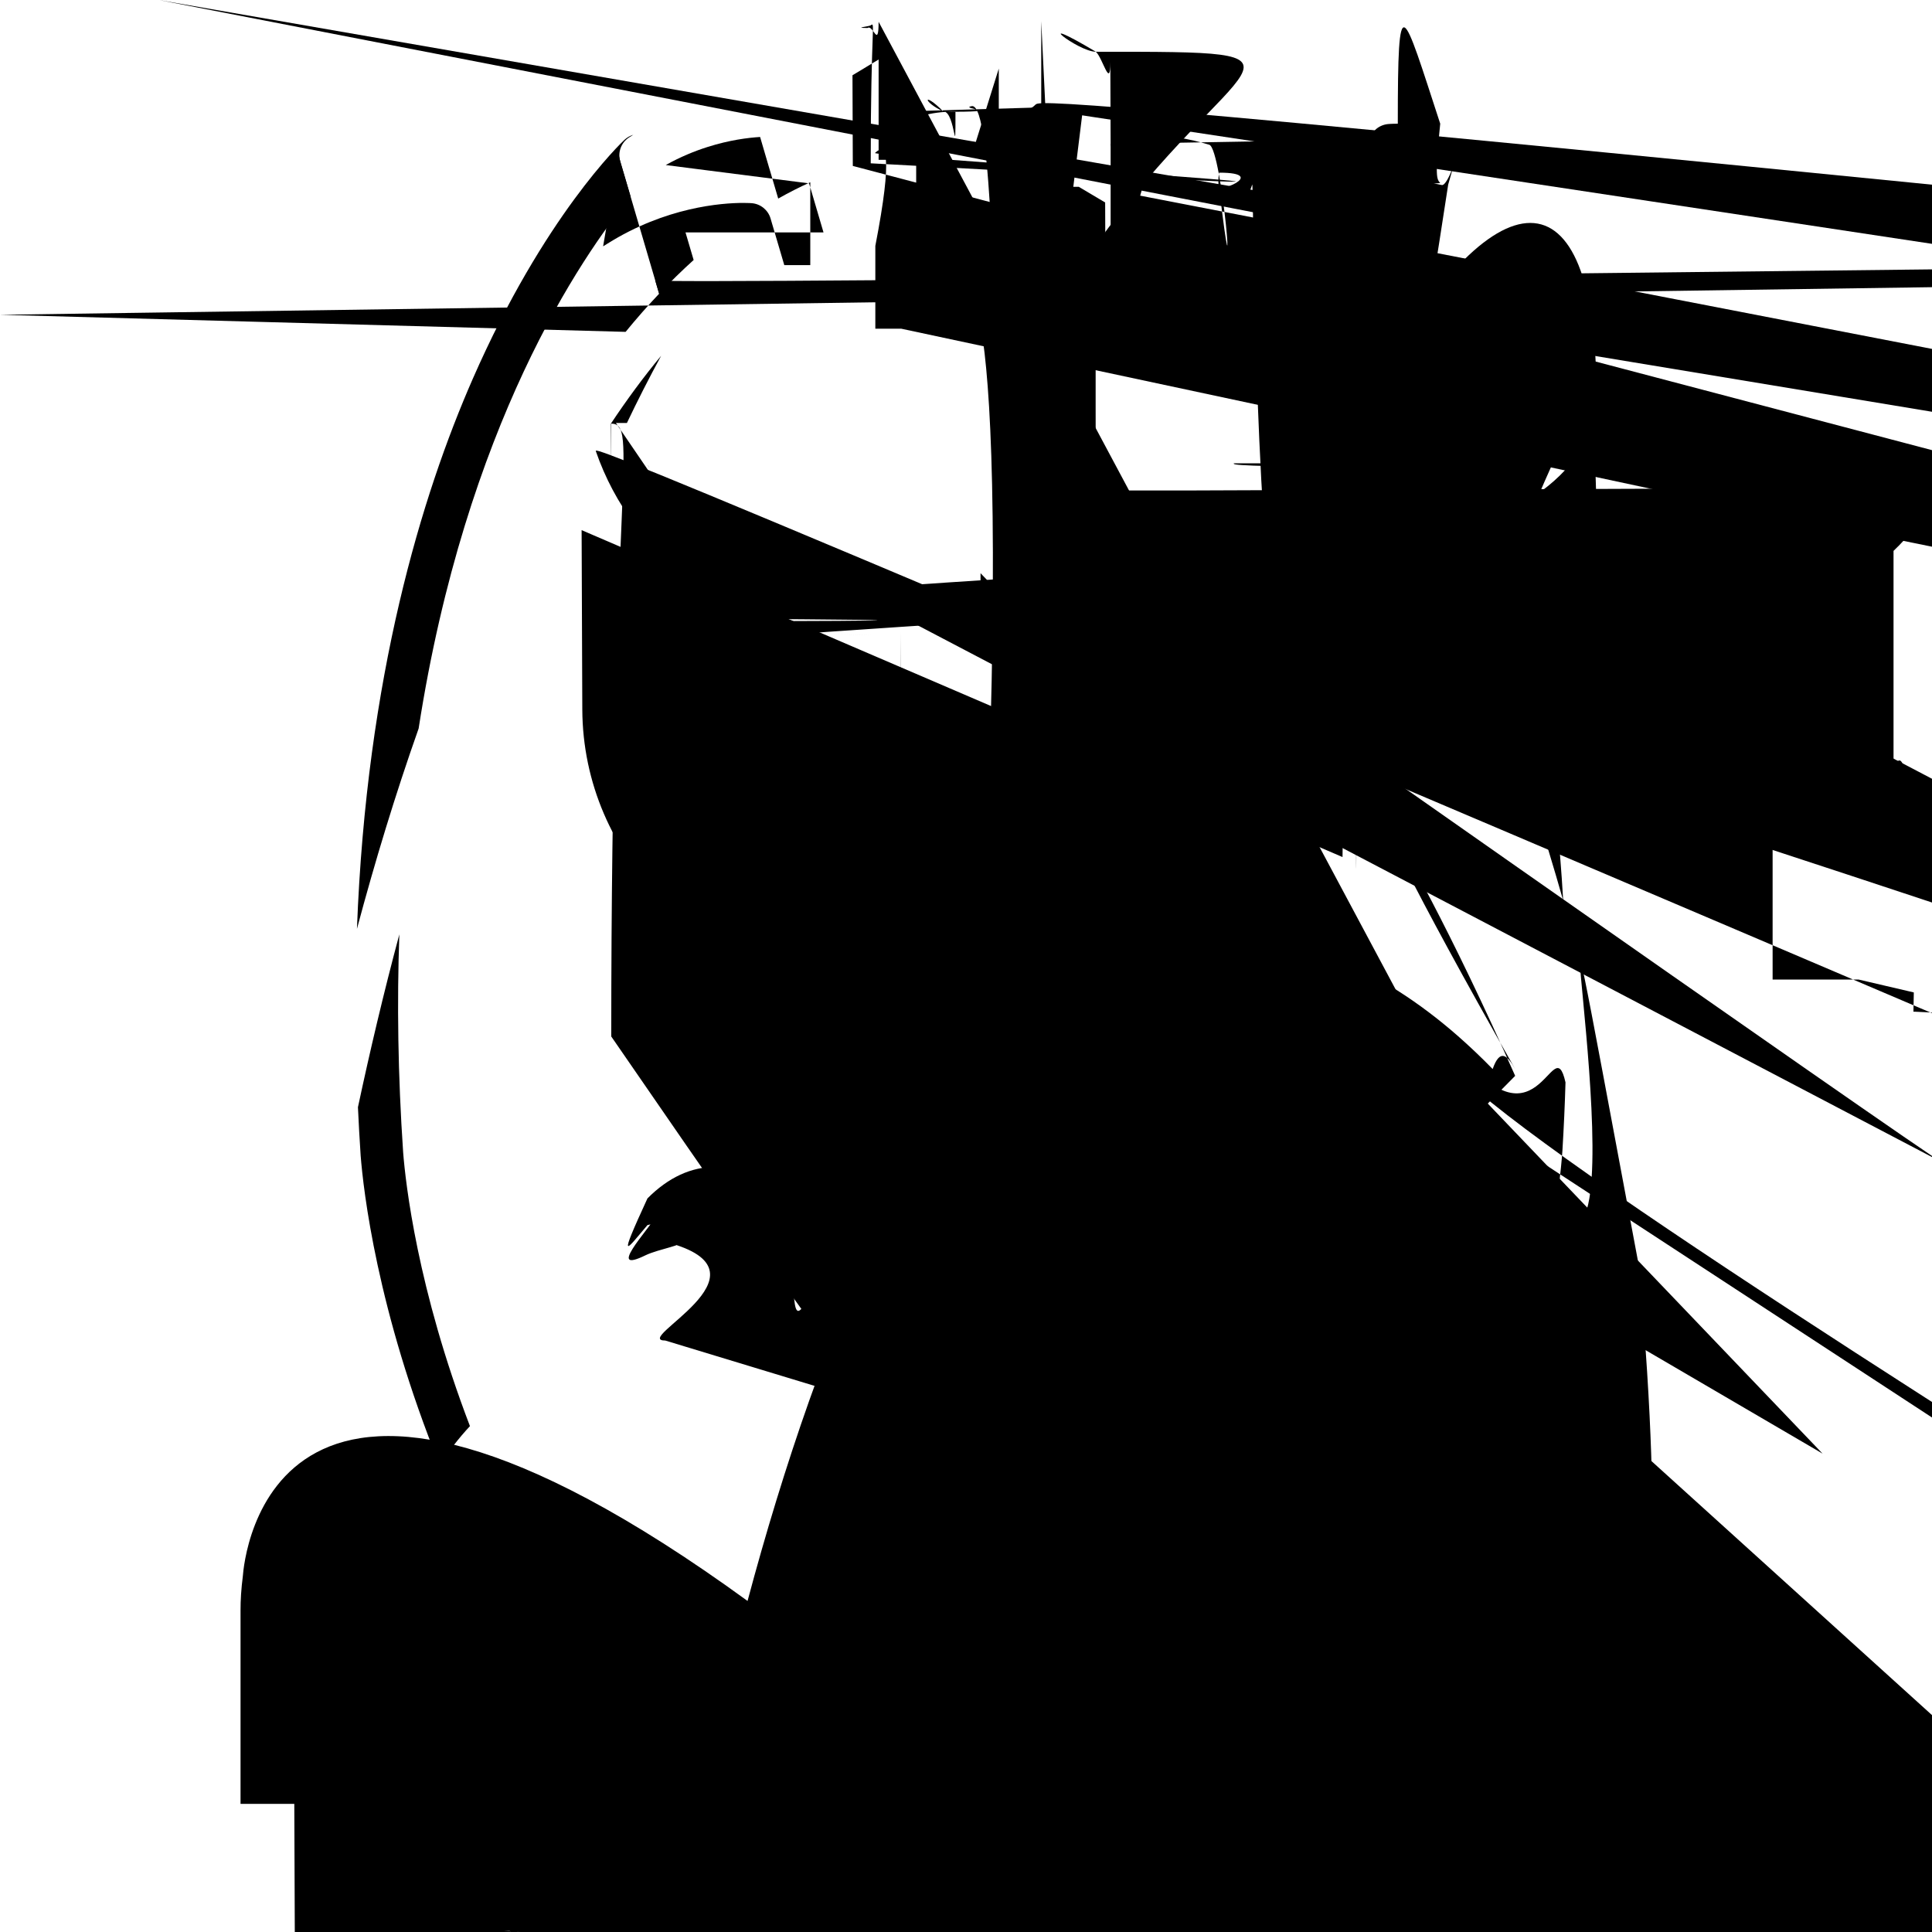 <?xml version="1.0" encoding="utf-8"?>
<!-- Generator: Adobe Illustrator 16.0.0, SVG Export Plug-In . SVG Version: 6.000  Build 0)  -->
<!DOCTYPE svg PUBLIC "-//W3C//DTD SVG 1.1//EN" "http://www.w3.org/Graphics/SVG/1.1/DTD/svg11.dtd">
<svg version="1.1" id="Layer_1" xmlns="http://www.w3.org/2000/svg" xmlns:xlink="http://www.w3.org/1999/xlink" x="0px" y="0px"
	 width="70px" height="70px" viewBox="0 0 70 70" enable-background="new 0 0 70 70" xml:space="preserve">
<g>
	<path d="M47.000 8,5.752L46.624,7.1c1.786,2.153,5.766,7.911,7.614,18.196c0.905,2.402,1.701,4.875,2.399,7.331
		c-0.501-8.685-2.486-14.974-4.305-19.041c-2.363-5.282-4.878-7.94-5.446-8.502C47.024,5.272,47.076,5.518,47.000 8,5.752z"/>
	<path d="M45.662,10.466c0.255,0.264,0.508,0.535,0.755,0.815c-0.215-0.375-0.437-0.749-0.666-1.125L45.662,10.466z"/>
	<path d="M55.07,41.596c-0.079,1.11-0.471,4.871-2.294,9.798c0.415,0.40.792,0.878,1.125,1.368
		c2.171-5.541,2.622-9.841,2.708-11.066c0.051-0.842,0.089-1.669,0.112-2.479c-0.468-2.061-1.000 3-4.195-1.612-6.335
		C55.257,35.562,55.259,38.461,55.07,41.596z"/>
	<path d="M22.667,12.024c0.394-0.481,0.798-0.942,1.214-1.382l-0.142-0.484C23.362,10.783,800,000 تومان8,11.405,22.667,12.024z"/>
	<path d="M22.849,7.126l-0.377-1.281c-0.096-0.327,0.033-0.677,0.318-0.864c0.051-0.033,0.104-0.063,0.155-0.096
		c-0.116,0.033-0.225,0.094-0.316,0.178c-0.118,0.11-2.913,2.762-5.497,8.656c-1.847,4.213-3.854,10.796-4.199,19.936
		c0.647-2.42,1.389-4.869,2.235-7.26C16.873,15.413,21.058,9.309,22.849,7.126z"/>
	<path d="M15.931,53.087c0.322-0.505,0.689-0.978,1.096-1.416c-1.906-4.981-2.333-8.8-2.42-9.916
		c-0.191-2.816-0.226-5.449-0.138-7.901c-0.569,2.123-1.066,4.23-1.5,6.262c0.027,0.577,0.058,1.16,0.098,1.752
		C13.163,43.102,13.655,47.476,15.931,53.087z"/>
	<path d="M22.316,15.326h0.398c0.384-0.807,0.796-1.618,1.241-2.436c-0.637,0.767-1.243,1.591-1.82,2.458
		c0.000 5-0.000 1,0.012-0.000 1,0.019-0.000 2C22.206,15.335,22.26,15.326,22.316,15.326z"/>
	<path d="M41.311,7.089l0.176-0.616l0.178-0.623l0.269-0.942c0.442,0.021,1.107,0.101,1.88,0.336
		c0.482,0.148,1.000 7,0.357,1.548,0.654l-0.185,0.646l-0.536,1.875l-0.242,0.847c0.431,0.378,0.853,0.778,1.263,1.2l0.089-0.309
		L46.624,7.1l0.384-1.347c0.068-0.234,0.017-0.48-0.121-0.668c-0.055-0.073-0.123-0.14-0.203-0.191
		c-2.149-1.387-4.246-1.537-5.046-1.537c-0.228,0-0.354,0.013-0.354,0.013c-0.317,0.03-0.588,0.25-0.676,0.557L40.24,5.214
		l0.000 5,1.351C40.606,6.725,40.961,6.898,41.311,7.089z"/>
	<path d="M22.472,5.846l0.377,1.281l0.891,3.032l0.142,0.484c0.406-0.429,0.823-0.838,1.25-1.223l-0.295-1.000 5l-0.522-1.776
		L24.121,5.98c0.527-0.294,1.043-0.506,1.519-0.656c0.794-0.252,1.473-0.335,1.9-0.361l0.338,1.153l0.019,0.061l0.299,1.018
		c0.38-0.215,0.767-0.413,1.162-0.59l-0.000 3-0.942l-0.498-1.692c-0.09-0.305-0.362-0.525-0.679-0.551c0,0-0.109-0.01-0.306-0.01
		c-0.786,0-2.815,0.15-4.926,1.477c-0.051,0.033-0.104,0.063-0.155,0.096C22.505,5.169,22.376,5.519,22.472,5.846z"/>
	<path d="M36.188,2.485l-0.000 3-0.939l0,0L36.188,2.485L36.188,2.485z"/>
	<path d="M37.726,0.769l0.000 6,1.361l0.955,0.567l0.012,3.288c0.527,0.161,1.043,0.356,1.546,0.581L40.24,5.214l-0.011-2.961
		c-0.000 1-0.271-0.145-0.523-0.378-0.66l-2.503-1.485c-0.000 9-0.000 5-0.02-0.000 7-0.029-0.012C37.56,0.226,37.725,0.477,37.726,0.769z"
		/>
	<path d="M37.512,3.797c-0.144,0.145-0.34,0.228-0.545,0.229l-0.773,0.000 2L36.2,5.473c0.526,0.056,1.041,0.141,1.545,0.255
		l-0.01-2.471C37.735,3.459,37.655,3.653,37.512,3.797z"/>
	<path d="M32.618,4.042c-0.000 1,0-0.000 2,0-0.000 2,0c-0.426,0-0.771-0.343-0.773-0.768l0.01,2.474c0.502-0.117,1.017-0.206,1.542-0.265
		L33.39,4.04L32.618,4.042z"/>
	<path d="M30.899,6.012l-0.012-3.285l0.953-0.575L31.834,0.79c-0.000 1-0.204,0.08-0.4,0.224-0.545
		c0.053-0.053,0.114-0.096,0.18-0.131c-0.01,0.000 5-0.021,0.000 7-0.03,0.014L29.714,1.63c-0.232,0.14-0.375,0.393-0.374,0.665
		l0.013,3.367l0.000 3,0.942C29.86,6.376,30.373,6.178,30.899,6.012z"/>
	<path d="M31.834,0.79l0.000 5,1.361l0.000 3,1.028v0.095l0,0c0.000 2,0.425,0.347,0.768,0.773,0.768c0,0,0.000 1,0,0.000 2,0L33.39,4.04
		l2.804-0.011l0.773-0.000 2c0.205,0,0.401-0.083,0.545-0.229c0.143-0.144,0.223-0.338,0.223-0.54c0-0.000 2,0.000 1-0.000 3,0.000 1-0.000 6
		L37.732,2.13l-0.000 6-1.361c-0.000 1-0.292-0.167-0.543-0.407-0.673c-0.042-0.022-0.086-0.041-0.131-0.055
		c-0.017-0.000 6-0.032-0.011-0.048-0.016c-0.054-0.013-0.11-0.021-0.168-0.022C36.968,0.000 2,36.962,0,36.958,0
		c-0.000 1,0-0.000 2,0-0.000 4,0c0,0-0.000 1,0-0.000 2,0l-4.347,0.016c-0.000 2,0-0.000 4,0.000 1-0.000 6,0.000 1c-0.000 8,0-0.014,0.000 3-0.021,0.000 3
		c-0.054,0.000 2-0.108,0.01-0.159,0.022c-0.018,0.000 6-0.035,0.011-0.051,0.017c-0.046,0.014-0.088,0.033-0.129,0.055
		c-0.066,0.035-0.127,0.078-0.18,0.131C31.915,0.39,31.833,0.586,31.834,0.79z M36.185,1.546L36.185,1.546l0.000 3,0.939l0,0
		l-2.804,0.011l-0.000 3-0.938L36.185,1.546z"/>
	<path d="M18.456,68.457v0.77l0.028-0.77l0,0H18.456z"/>
	<path d="M61.278,58.161c-0.000 1-0.384-0.031-0.782-0.093-1.249c-0.053-0.602-1.122-12.231-4.547-24.286
		c-0.698-2.456-1.495-4.929-2.399-7.331c-2.021-5.362-4.585-10.367-7.822-14.014c-0.247-0.281-0.5-0.551-0.755-0.815
		c-0.411-0.422-0.832-0.821-1.263-1.2c-0.698-0.611-1.424-1.161-2.179-1.64c-0.299-0.19-0.602-0.37-0.909-0.537
		c-0.349-0.191-0.705-0.365-1.065-0.524c-0.503-0.224-1.02-0.419-1.546-0.581c-0.313-0.098-0.632-0.183-0.954-0.256
		c-0.505-0.114-1.02-0.2-1.545-0.255c-0.461-0.049-0.931-0.077-1.409-0.078c-0.474,0.000 6-0.938,0.036-1.396,0.088
		c-0.525,0.059-1.04,0.147-1.542,0.265c-0.323,0.077-0.641,0.166-0.954,0.264c-0.527,0.166-1.04,0.364-1.542,0.592
		c-0.395,0.178-0.782,0.375-1.162,0.59c-0.396,0.223-0.784,0.464-1.164,0.725c-0.656,0.449-1.289,0.952-1.9,1.501
		c-0.427,0.384-0.844,0.793-1.25,1.223c-0.416,0.44-0.82,0.9-1.214,1.382c-3.128,3.83-5.584,8.953-7.5,14.371
		c-0.846,2.391-1.588,4.839-2.235,7.26C9.785,45.425,8.845,56.527,8.798,57.11c-0.059,0.464-0.084,0.861-0.083,1.248l0.000 7,1.948
		c0.018,4.688,3.379,8.606,7.812,9.498c-0.539-0.109-1.071-0.265-1.591-0.466c-0.296-0.116-0.492-0.4-0.493-0.716l-0.000 5-1.22
		c-2.48-1.401-4.167-4.058-4.179-7.1l-0.000 6-1.948c-0.000 2-0.323,0.021-0.662,0.073-1.066c0.000 1-0.013,0.000 2-0.026,0.000 3-0.039
		c0.000 8-0.098,0.643-7.804,2.633-17.13c0.434-2.032,0.931-4.139,1.5-6.262c0.216-0.804,0.441-1.61,0.678-2.416
		c0.891-3.028,1.989-6.217,3.323-9.258c0.872-1.982,1.843-3.902,2.924-5.67c0.058-0.20.12-0.442,0.193-0.659
		c0.000 2-0.000 9,0.000 8-0.016,0.01-0.024c0.000 4-0.012,0.01-0.021,0.015-0.033c0.02-0.046,0.043-0.089,0.07-0.128
		c0.000 3-0.000 5,0.000 4-0.011,0.000 8-0.014c0.000 1-0.000 2,0.000 2-0.000 4,0.000 3-0.000 4c0.032-0.044,0.069-0.084,0.109-0.12
		c0.000 9-0.000 9,0.019-0.017,0.028-0.024c0.04-0.033,0.081-0.062,0.127-0.085c0.000 3-0.000 1,0.000 5-0.000 4,0.000 9-0.000 5
		c0.047-0.024,0.098-0.042,0.15-0.056c0.000 7-0.000 3,0.012-0.000 6,0.019-0.000 8c0.577-0.867,1.183-1.692,1.82-2.458
		c0.33-0.398,0.668-0.782,1.014-1.148c0.865-0.916,1.781-1.729,2.752-2.412c0.304-0.214,0.611-0.417,0.925-0.605
		c0.237-0.142,0.476-0.275,0.718-0.401c0.5-0.261,1.014-0.488,1.541-0.678c0.314-0.113,0.632-0.214,0.954-0.301
		c0.502-0.135,1.016-0.239,1.542-0.309c0.457-0.058,0.922-0.092,1.396-0.097c0.479,0.000 1,0.948,0.032,1.41,0.088
		c0.526,0.064,1.041,0.166,1.544,0.297c0.323,0.085,0.642,0.184,0.954,0.295c0.528,0.187,1.044,0.411,1.546,0.667
		c0.209,0.106,0.416,0.0.621,0.338c0.376,0.216,0.743,0.453,1.104,0.707c0.954,0.671,1.858,1.462,2.712,2.355
		c0.16,0.167,0.318,0.339,0.475,0.512c2.138,2.376,3.961,5.373,5.504,8.6c1.624,3.396,2.936,7.048,3.977,10.492
		c0.16,0.531,0.315,1.061,0.467,1.591c0.609,2.14,1.144,4.274,1.612,6.335c2.19,9.645,2.917,17.745,2.925,17.845
		c0.000 2,0.013,0.000 3,0.027,0.000 4,0.039c0.056,0.408,0.081,0.744,0.082,1.065l0.000 8,1.949c0.000 8,2.185-0.836,4.245-2.376,5.796
		c-0.528,0.531-1.116,0.981-1.749,1.344l0.000 4,1.21c0.000 1,0.319-0.192,0.605-0.487,0.721c-1.143,0.453-2.335,0.684-3.542,0.688
		L18.489,70c-0.000 1,0-0.032,0-0.034,0c-0.109,0-0.218-0.000 4-0.327-0.000 9C18.237,69.996,18.343,70,18.452,70l33.14-0.125
		c2.6-0.01,5.039-1.031,6.87-2.876c1.83-1.845,2.833-4.292,2.823-6.89L61.278,58.161z"/>
	<path d="M18.489,70l33.103-0.126c1.208-0.000 5,2.399-0.235,3.542-0.688c0.294-0.116,0.488-0.402,0.487-0.721l-0.000 4-1.21
		l-0.034-9.073c-0.000 8-2.000 5-0.627-3.872-1.681-5.419c-0.333-0.49-0.71-0.946-1.125-1.368c-0.647-0.656-1.386-1.222-2.197-1.673
		c-0.452-0.254-0.925-0.473-1.417-0.652c-1.034-0.375-2.148-0.582-3.309-0.582L24.104,48.57c-1.239,0.000 4-2.40.242-3.51,0.671
		c-0.489,0.192-0.958,0.421-1.404,0.686c-0.803,0.477-1.531,1.066-2.163,1.744c-0.407,0.438-0.774,0.911-1.096,1.416
		c-0.967,1.519-1.528,3.319-1.52,5.25l0.034,9.064l0.000 5,1.22c0.000 1,0.316,0.197,0.601,0.493,0.716
		c0.52,0.202,1.052,0.357,1.591,0.466c0.016,0.000 4,0.03,0.000 7,0.046,0.000 9c0.178,0.036,0.355,0.067,0.535,0.092
		c0.000 2,0.000 1,0.000 4,0.000 1,0.000 7,0.000 1c0.143,0.02,0.287,0.036,0.43,0.05c0.023,0.000 2,0.046,0.000 3,0.071,0.000 6
		c0.126,0.01,0.252,0.021,0.379,0.026c0.043,0.000 2,0.085,0.000 2,0.128,0.000 3C18.238,69.996,18.347,70,18.456,70
		C18.457,70,18.488,70,18.489,70z M17.864,68.434c-0.021-0.000 2-0.042-0.000 3-0.064-0.000 6c-0.612-0.05-1.216-0.168-1.809-0.358
		l-0.037-9.74c-0.000 4-1.231,0.266-2.397,0.75-3.447c0.264-0.572,0.591-1.107,0.974-1.6c0.576-0.74,1.276-1.379,2.07-1.887
		c0.435-0.277,0.898-0.514,1.384-0.708c0.923-0.365,1.926-0.569,2.977-0.575l21.712-0.081h0.031c0.976,0,1.914,0.173,2.783,0.489
		c0.49,0.179,0.959,0.404,1.402,0.668c0.802,0.479,1.516,1.091,2.11,1.807c0.394,0.473,0.732,0.992,1.013,1.546
		c0.556,1.098,0.873,2.336,0.877,3.646l0.038,9.74c-0.606,0.199-1.225,0.323-1.852,0.375c-0.000 4,0.000 1-0.011,0.000 1-0.017,0.000 1
		c-0.206,0.017-0.414,0.027-0.60.027l-5.205,0.02l0.000 2,0.771c0.000 2,0.428-0.342,0.774-0.768,0.775l-22.639,0.084h-0.000 2
		c-0.425,0-0.771-0.342-0.773-0.768l-0.000 2-0.772l-3.715,0.015v0.000 1l-0.028,0.77v-0.77v-0.000 1
		C18.258,68.456,18.061,68.448,17.864,68.434z"/>
	<path d="M22.374,55.247c-0.000 2,0.000 2-0.000 3,0.000 3-0.000 6,0.000 6c0.042-0.043,0.089-0.081,0.14-0.114
		C22.46,55.171,22.415,55.205,22.374,55.247z"/>
	<path d="M46.361,63.077l-0.028-7.375c0-0.000 5-0.000 2-0.000 8-0.000 2-0.013c0.000 3,0.149-0.036,0.299-0.119,0.43l-1.413,2.218
		l0.025,6.814l0.000 9,2.134l0.000 3,1.069l-21.094,0.081l-0.000 9-2.311l-0.01-2.638l-0.02-5.197l-1.417-2.063
		c-0.12-0.176-0.161-0.39-0.12-0.591c-0.01,0.051-0.016,0.103-0.016,0.157l0.021,5.586l0.01,2.632l0.017,4.429l0.000 2,0.772
		c0.000 2,0.426,0.348,0.768,0.773,0.768h0.000 2l22.639-0.084c0.426-0.000 1,0.771-0.348,0.768-0.775l-0.000 2-0.771l-0.01-2.544
		L46.361,63.077z"/>
	<path d="M35.679,61.204l-0.000 1-0.401l-2.906,0.011l0.000 1,0.402L35.679,61.204z"/>
	<path d="M22.286,56.227l1.417,2.063l1.671,2.432l0.126,0.183c0.145,0.21,0.382,0.335,0.636,0.335c0.000 2,0,0.000 2,0,0.000 3,0
		l0.775-0.000 4l4.314-0.016l-0.000 4-1.172c0-0.131,0.037-0.258,0.098-0.371l-4.397,0.016l-0.383,0.000 2l-1.149-1.674l-1.000 7-1.464
		l1.017-0.000 5l1.543-0.000 6l15.895-0.06l1.31-0.000 5l-1.281,2.01l-0.729,1.144l-5.021,0.019c0.061,0.109,0.099,0.235,0.1,0.37
		l0.000 4,1.175l5.345-0.02c0.12-0.000 2,0.234-0.033,0.339-0.085c0.124-0.062,0.232-0.152,0.309-0.272l1.204-1.89l0.378-0.594
		l1.413-2.218c0.083-0.131,0.122-0.281,0.119-0.43c-0.000 1-0.052-0.000 6-0.104-0.018-0.156c-0.000 3-0.000 9-0.000 8-0.021-0.01-0.031
		c-0.013-0.049-0.032-0.099-0.057-0.145c-0.000 4-0.000 8-0.000 5-0.017-0.000 9-0.025c-0.000 4-0.000 7-0.011-0.012-0.016-0.019
		c-0.028-0.047-0.06-0.091-0.096-0.13c-0.000 6-0.000 7-0.011-0.015-0.017-0.02c-0.042-0.044-0.091-0.08-0.142-0.112
		c-0.014-0.000 9-0.029-0.016-0.043-0.024c-0.041-0.022-0.083-0.04-0.128-0.054c-0.017-0.000 5-0.032-0.01-0.049-0.015
		c-0.061-0.014-0.123-0.025-0.186-0.025c-0.000 1,0-0.000 2,0-0.000 2,0h-0.15l-2.573,0.011l-15.897,0.06l-2.574,0.000 9l-1.447,0.000 6
		c-0.063,0-0.125,0.01-0.185,0.026c-0.019,0.000 4-0.035,0.011-0.054,0.017c-0.043,0.015-0.086,0.032-0.125,0.054
		c-0.016,0.000 9-0.031,0.016-0.046,0.025c-0.051,0.033-0.098,0.071-0.14,0.114c-0.01,0.011-0.018,0.023-0.028,0.034
		c-0.031,0.037-0.06,0.076-0.084,0.119c-0.000 5,0.000 9-0.013,0.015-0.018,0.025c-0.000 4,0.000 9-0.000 6,0.018-0.01,0.027
		c-0.023,0.048-0.041,0.099-0.053,0.149c-0.000 2,0.01-0.000 7,0.018-0.000 9,0.028C22.125,55.837,22.166,56.051,22.286,56.227z"/>
	<path d="M44.705,16.786h-0.000 6c-0.028,0.056-0.056,0.113-0.084,0.167C44.643,16.898,44.676,16.843,44.705,16.786z"/>
	<path d="M23.48,16.867c0.015,0.031,0.034,0.061,0.049,0.091c-0.015-0.03-0.029-0.06-0.043-0.091H23.48z"/>
	<path d="M30.78,21.362L30.78,21.362c-0.207,0-0.412-0.000 9-0.617-0.024C30.368,21.353,30.573,21.362,30.78,21.362z"/>
	<path d="M46.501,15.898c0.000 1,0.000 2,0.000 3,0.000 5,0.000 4,0.000 6c-0.000 1,0-0.000 1,0-0.000 1,0C46.503,15.901,46.502,15.899,46.501,15.898z
		"/>
	<path d="M21.073,19.208l0.025,6.495c0.021,5.345,4.385,9.692,9.729,9.692l6.637-0.024c2.6-0.01,5.039-1.031,6.869-2.876
		c1.832-1.845,2.834-4.292,2.824-6.891l-0.025-6.708c-0.000 3-1.01-0.213-2.014-0.625-2.986c0.073,0.177,0.078,0.375,0.012,0.556
		c-0.256,0.705-0.589,1.364-0.986,1.975c0.01-0.015,0.021-0.03,0.031-0.046c0.016,0.168,0.023,0.337,0.023,0.507l0.025,6.708
		c0.000 9,2.188-0.835,4.246-2.375,5.797c-1.54,1.552-3.594,2.412-5.78,2.42l-6.599,0.025h-0.032c-4.496,0-8.168-3.659-8.186-8.156
		l-0.025-6.708c-0.000 1-0.169,0.000 4-0.338,0.015-0.507c0.117,0.18,0.24,0.354,0.368,0.526c-0.594-0.793-1.073-1.685-1.409-2.656
		c-0.06-0.172-0.054-0.358,0.000 8-0.523c-0.000 2,0.000 8-0.000 8,0.015-0.01,0.024c-0.074,0.217-0.136,0.438-0.193,0.659
		c-0.215,0.816-0.325,1.648-0.323,2.482L21.073,19.208z"/>
	<path d="M21.59,16.352c0.336,0.971,0.815,1.863,1.409,2.656c0.03,0.04,0.063,0.079,0.095,0.118
		c0.109,0.142,0.221,0.281,0.338,0.415c0.051,0.059,0.104,0.116,0.157,0.173c0.104,0.115,0.209,0.226,0.318,0.335
		c0.057,0.057,0.114,0.113,0.171,0.168c0.119,0.113,0.241,0.20.366,0.33c0.049,0.041,0.096,0.086,0.146,0.127
		c0.173,0.143,0.351,0.282,0.535,0.414c0.034,0.024,0.071,0.046,0.105,0.071c0.152,0.104,0.306,0.207,0.462,0.303
		c0.066,0.041,0.132,0.08,0.199,0.117c0.133,0.077,0.267,0.152,0.402,0.224c0.071,0.037,0.145,0.074,0.217,0.109
		c0.144,0.07,0.289,0.136,0.436,0.199c0.064,0.028,0.126,0.057,0.191,0.084c0.21,0.083,0.423,0.165,0.64,0.234
		c0.025,0.000 9,0.052,0.016,0.077,0.023c0.193,0.062,0.388,0.116,0.586,0.166c0.074,0.019,0.147,0.033,0.0.049
		c0.155,0.035,0.309,0.066,0.466,0.094c0.081,0.015,0.163,0.026,0.245,0.039c0.16,0.023,0.321,0.043,0.482,0.058
		c0.074,0.000 6,0.147,0.016,0.0.021c0.235,0.016,0.469,0.027,0.707,0.027l0.304,0l-0.000 5-1.544l-0.267,0.000 1H30.78l0,0
		c-0.208,0-0.412-0.000 9-0.617-0.024c-0.067-0.000 5-0.132-0.015-0.198-0.021c-0.137-0.014-0.273-0.028-0.408-0.048
		c-0.079-0.012-0.156-0.028-0.233-0.043c-0.122-0.021-0.243-0.044-0.363-0.072c-0.081-0.018-0.161-0.04-0.24-0.06
		c-0.115-0.029-0.23-0.062-0.343-0.096c-0.08-0.025-0.159-0.05-0.238-0.078c-0.111-0.038-0.221-0.08-0.33-0.121
		c-0.078-0.031-0.154-0.062-0.23-0.094c-0.11-0.047-0.218-0.097-0.326-0.15c-0.072-0.033-0.144-0.067-0.215-0.104
		c-0.112-0.057-0.222-0.119-0.333-0.183c-0.062-0.035-0.125-0.07-0.186-0.106c-0.133-0.081-0.262-0.168-0.39-0.256
		c-0.035-0.024-0.07-0.045-0.104-0.071c-0.161-0.115-0.317-0.235-0.469-0.361c-0.043-0.036-0.083-0.075-0.125-0.112
		c-0.108-0.092-0.214-0.185-0.316-0.285c-0.055-0.051-0.105-0.107-0.158-0.16c-0.087-0.088-0.174-0.178-0.256-0.27
		c-0.055-0.058-0.107-0.121-0.159-0.182c-0.077-0.092-0.152-0.183-0.226-0.277c-0.051-0.065-0.1-0.133-0.149-0.201
		c-0.07-0.096-0.137-0.194-0.204-0.292c-0.045-0.069-0.091-0.138-0.134-0.208c-0.063-0.104-0.125-0.209-0.185-0.316
		c-0.039-0.071-0.079-0.141-0.117-0.211c-0.015-0.03-0.034-0.06-0.049-0.091h0.000 6l21.213-0.081h0.000 6
		c-0.029,0.057-0.062,0.112-0.091,0.167c-0.042,0.078-0.083,0.155-0.126,0.231c-0.057,0.102-0.118,0.2-0.179,0.298
		c-0.044,0.07-0.089,0.142-0.136,0.211c-0.067,0.101-0.138,0.198-0.21,0.295c-0.045,0.063-0.09,0.126-0.139,0.189
		c-0.083,0.105-0.17,0.208-0.258,0.31c-0.042,0.048-0.08,0.096-0.123,0.145c-0.132,0.146-0.27,0.288-0.413,0.424
		c-0.000 3,0.000 3-0.000 8,0.000 6-0.012,0.01c-0.138,0.132-0.282,0.26-0.429,0.381c-0.049,0.042-0.1,0.079-0.15,0.119
		c-0.104,0.082-0.209,0.164-0.318,0.241c-0.062,0.044-0.126,0.086-0.189,0.128c-0.1,0.068-0.2,0.134-0.303,0.197
		c-0.07,0.042-0.14,0.082-0.211,0.122c-0.1,0.057-0.202,0.115-0.305,0.168c-0.074,0.037-0.149,0.075-0.224,0.11
		c-0.104,0.05-0.207,0.096-0.313,0.143c-0.077,0.033-0.156,0.064-0.234,0.096c-0.106,0.042-0.214,0.08-0.321,0.118
		c-0.08,0.027-0.159,0.055-0.24,0.08c-0.111,0.034-0.224,0.065-0.336,0.096c-0.08,0.021-0.159,0.043-0.24,0.061
		c-0.118,0.027-0.238,0.05-0.358,0.072c-0.077,0.015-0.152,0.03-0.23,0.042c-0.134,0.021-0.267,0.035-0.403,0.049
		c-0.065,0.000 7-0.131,0.016-0.198,0.022c-0.201,0.017-0.403,0.025-0.608,0.026l-0.337,0.000 1l0.000 5,1.545l0.337-0.000 1
		c0.234-0.000 2,0.467-0.014,0.697-0.032c0.073-0.000 3,0.146-0.013,0.219-0.021c0.158-0.017,0.316-0.034,0.472-0.058
		c0.083-0.013,0.166-0.025,0.249-0.041c0.148-0.027,0.295-0.057,0.441-0.088c0.08-0.02,0.159-0.036,0.238-0.056
		c0.162-0.042,0.324-0.088,0.484-0.137c0.057-0.018,0.115-0.033,0.172-0.053c0.215-0.069,0.425-0.146,0.633-0.23
		c0.049-0.021,0.097-0.043,0.146-0.065c0.159-0.068,0.317-0.138,0.473-0.214c0.071-0.035,0.141-0.072,0.212-0.11
		c0.131-0.067,0.261-0.139,0.389-0.213c0.072-0.042,0.144-0.084,0.215-0.127c0.129-0.079,0.254-0.162,0.379-0.246
		c0.063-0.044,0.127-0.084,0.188-0.129c0.16-0.115,0.316-0.233,0.469-0.357c0.022-0.018,0.044-0.034,0.066-0.052
		c0.174-0.142,0.34-0.293,0.504-0.447c0.05-0.046,0.097-0.096,0.146-0.144c0.112-0.111,0.224-0.224,0.33-0.341
		c0.056-0.06,0.109-0.121,0.164-0.183c0.098-0.113,0.193-0.228,0.287-0.346c0.051-0.063,0.101-0.126,0.149-0.188
		c0.1-0.133,0.196-0.269,0.289-0.405c0.034-0.052,0.072-0.102,0.106-0.156c0.397-0.611,0.73-1.271,0.986-1.975
		c0.066-0.18,0.061-0.378-0.012-0.556c0-0.000 2,0-0.000 2-0.000 1-0.000 2c0-0.000 1,0-0.000 1,0-0.000 1c-0.000 1-0.000 3-0.000 3-0.000 6-0.000 4-0.000 8
		c-0.021-0.051-0.043-0.099-0.068-0.147l-0.026-0.052c-0.123-0.28-0.4-0.46-0.707-0.46c0,0-0.000 1,0-0.000 2,0l-22.984,0.087h-0.398
		c-0.056,0-0.11,0.000 9-0.162,0.021c-0.000 7,0.000 1-0.014,0.000 1-0.019,0.000 2c-0.000 7,0.000 1-0.012,0.000 5-0.019,0.000 8
		c-0.052,0.014-0.103,0.032-0.15,0.056c-0.000 3,0.000 1-0.000 5,0.000 4-0.000 9,0.000 5c-0.046,0.024-0.087,0.053-0.127,0.085
		c-0.000 9,0.000 7-0.019,0.015-0.028,0.024c-0.04,0.036-0.077,0.076-0.109,0.12c-0.000 1,0-0.000 2,0.000 2-0.000 3,0.000 4
		c-0.000 3,0.000 3-0.000 4,0.000 9-0.000 8,0.014c-0.026,0.04-0.05,0.083-0.07,0.128c-0.000 4,0.012-0.01,0.021-0.015,0.033
		C21.536,15.994,21.53,16.179,21.59,16.352z"/>
	<path d="M31.326,27.123c0.145,0.143,0.34,0.224,0.544,0.224c0.000 1,0,0.000 2,0,0.000 2,0l4.452-0.017
		c0.426-0.000 1,0.771-0.349,0.768-0.774l-0.013-3.672l-0.000 5-1.545l-0.000 6-1.348c-0.000 1-0.426-0.347-0.77-0.771-0.77
		c-0.000 1,0-0.000 2,0-0.000 3,0l-4.451,0.017c-0.205,0.000 1-0.4,0.083-0.545,0.228c-0.145,0.146-0.225,0.343-0.225,0.548l0.000 6,1.348
		l0.000 5,1.544l0.015,3.673C31.099,26.782,31.181,26.979,31.326,27.123z M35.527,20.768l0.000 2,0.576l0.000 5,1.546l0.011,2.899
		L32.64,25.8l-0.011-2.901l-0.000 7-1.543l-0.000 2-0.578L35.527,20.768z"/>
	<path d="M32.01,64.519c0.000 1,0,0.000 2,0,0.000 3,0l4.451-0.016c0.205-0.000 1,0.4-0.083,0.545-0.23c0.145-0.145,0.224-0.342,0.224-0.545
		l-0.01-2.529l-0.000 4-1.175c-0.000 1-0.135-0.039-0.26-0.1-0.37c-0.132-0.236-0.382-0.398-0.671-0.398c-0.000 1,0-0.000 2,0-0.000 3,0
		l-4.451,0.017c-0.205,0-0.4,0.082-0.545,0.229c-0.052,0.053-0.092,0.112-0.127,0.176c-0.061,0.113-0.098,0.24-0.098,0.371
		l0.000 4,1.172l0.01,2.531C31.24,64.174,31.585,64.519,32.01,64.519z M35.678,60.803l0.000 1,0.401l0.000 7,1.756l-2.906,0.012
		l-0.000 7-1.757l-0.000 1-0.402L35.678,60.803z"/>
</g>
</svg>
